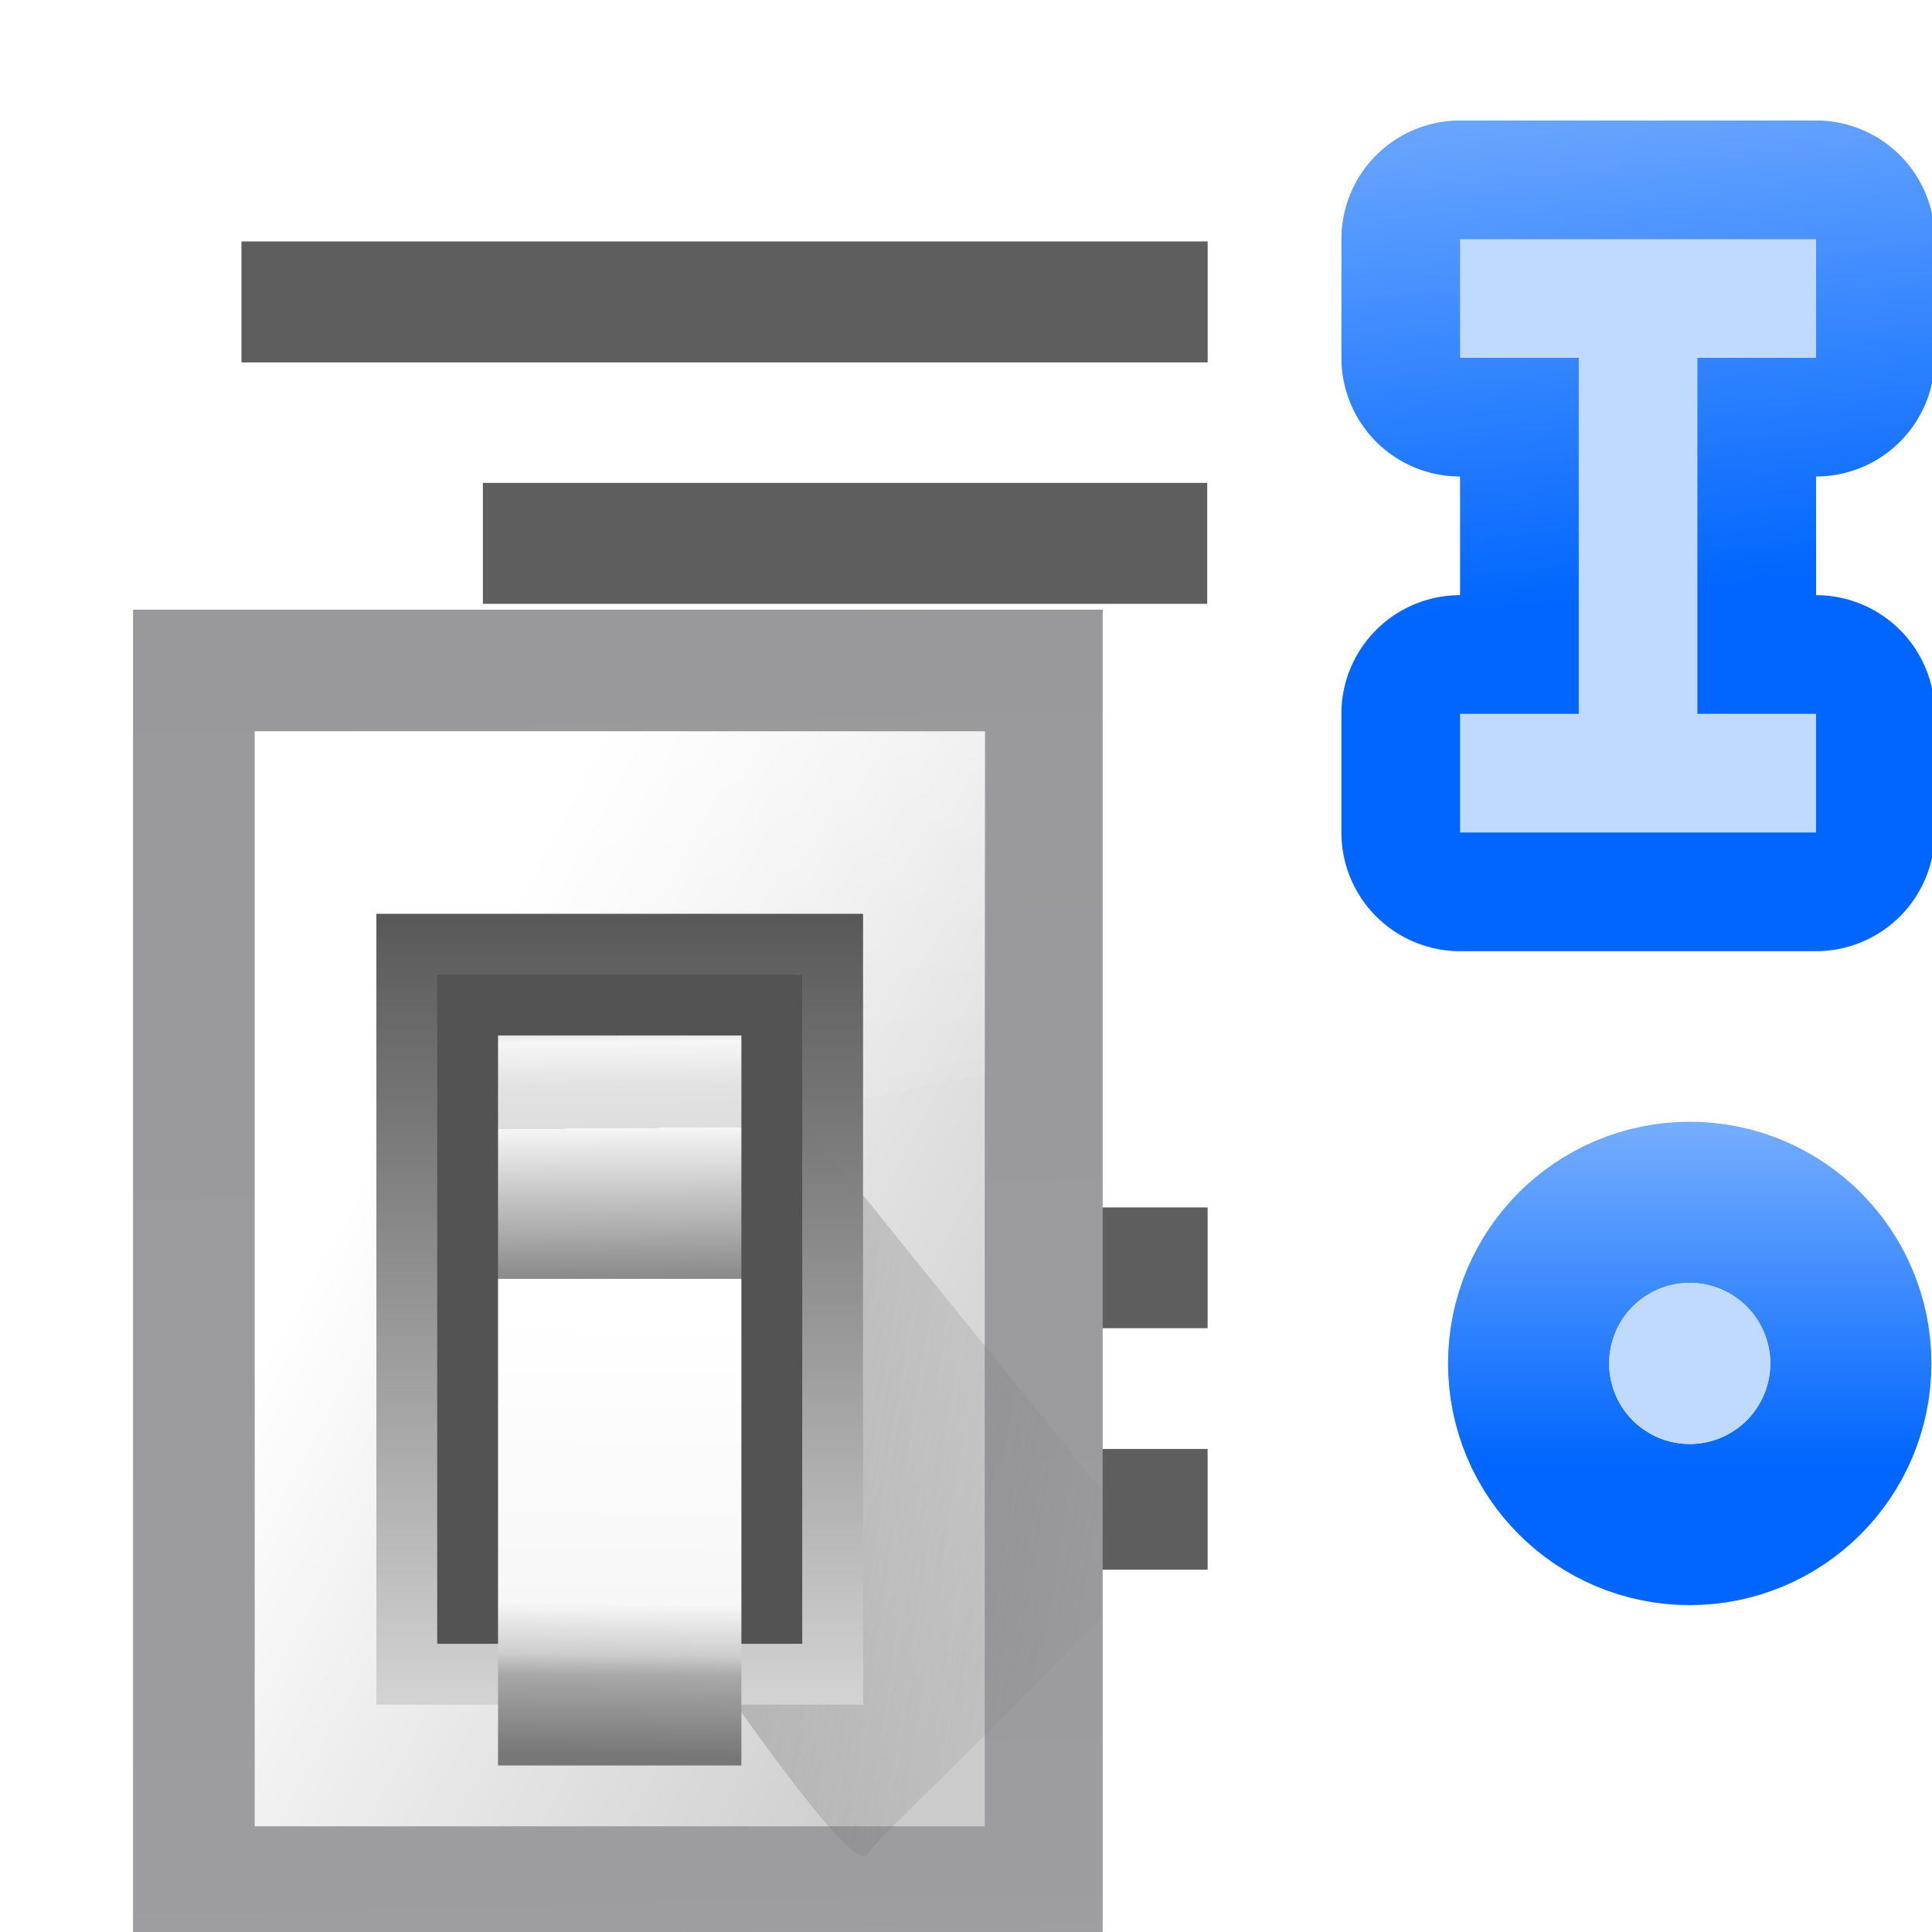 <svg height="16" viewBox="0 0 4.233 4.233" width="16" xmlns="http://www.w3.org/2000/svg" xmlns:xlink="http://www.w3.org/1999/xlink"><linearGradient id="a"><stop offset="0" stop-color="#06f"/><stop offset="1" stop-color="#80b3ff"/></linearGradient><linearGradient id="b" gradientUnits="userSpaceOnUse" x1="36.5" x2="41.5" xlink:href="#a" y1="42" y2="-8"/><linearGradient id="c" gradientTransform="matrix(.583 0 0 .667 62.177 -566.69)" gradientUnits="userSpaceOnUse" x1="63.012" x2="63.012" y1="945.898" y2="1033.157"><stop offset="0" stop-color="#545454" stop-opacity=".988"/><stop offset="1" stop-color="#ebebeb"/></linearGradient><linearGradient id="d" gradientTransform="matrix(.48 0 0 .662 128.735 -578.516)" gradientUnits="userSpaceOnUse" x1="-60.536" x2="-60.357" y1="979.505" y2="1009.505"><stop offset="0" stop-color="#979797"/><stop offset=".148" stop-color="#f6f6f6"/><stop offset=".284" stop-color="#e2e2e2"/><stop offset=".412" stop-color="#dedede"/><stop offset=".412" stop-color="#f6f6f6"/><stop offset="1" stop-color="#6b6b6b"/></linearGradient><linearGradient id="e" gradientTransform="matrix(.48 0 0 .583 128.767 499.766)" gradientUnits="userSpaceOnUse" x1="-61.079" x2="-60.641" y1="-1056.658" y2="-1010.913"><stop offset="0" stop-color="#777"/><stop offset=".182" stop-color="#a8a8a8"/><stop offset=".229" stop-color="#cdcdcd"/><stop offset=".346" stop-color="#f7f7f7"/><stop offset="1" stop-color="#fff"/></linearGradient><linearGradient id="f" gradientUnits="userSpaceOnUse" x1="7.093" x2="7.093" xlink:href="#a" y1="-274.819" y2="-268.055"/><linearGradient id="g" gradientUnits="userSpaceOnUse" x1="102.308" x2="106.01" y1="39.142" y2="209.453"><stop offset="0" stop-color="#99999c"/><stop offset=".5" stop-color="#9c9ca1"/><stop offset="1" stop-color="#cdcdd1"/></linearGradient><linearGradient id="h" gradientUnits="userSpaceOnUse" x1="78.611" x2="120.344" y1="88.852" y2="111.547"><stop offset="0" stop-color="#fff"/><stop offset="1" stop-color="#ccc"/></linearGradient><linearGradient id="i" gradientUnits="userSpaceOnUse" x1="88.381" x2="130.486" y1="1008.997" y2="1015.695"><stop offset="0" stop-color="#7b7b7b"/><stop offset="1" stop-color="#797979" stop-opacity="0"/></linearGradient><clipPath id="j"><path d="m41.356 933.744h83.944v117.522h-83.944z"/></clipPath><filter id="k" color-interpolation-filters="sRGB" height="1.074" width="1.138" x="-.069" y="-.037"><feGaussianBlur stdDeviation="1.056"/></filter><linearGradient id="l" gradientUnits="userSpaceOnUse" x1="98.408" x2="115.255" y1="30.759" y2="77.141"><stop offset="0" stop-color="#fff" stop-opacity=".683"/><stop offset="1" stop-color="#fff" stop-opacity="0"/></linearGradient><g fill="#fff" fill-opacity=".392" transform="matrix(-1 0 0 1 4.498 -293.031)"><path d="m3.969 293.296-2.117-0v.265l2.117 0z" stroke-width=".125"/><path d="m3.44 293.825h-1.587v.265h1.587z" stroke-width=".125"/><g transform="matrix(-.125 0 0 .125 0 259.875)"><path d="m-31.75 284.3 16.933-0v2.117h-16.933z"/><path d="m-27.517 288.533h12.7v2.117h-12.7z"/></g></g><g fill="#404040" fill-opacity=".839" transform="matrix(-1 0 0 1 4.498 -292.767)"><path d="m3.969 293.296-2.117-0v.265l2.117 0z" stroke-width=".125"/><path d="m3.44 293.825h-1.587v.265h1.587z" stroke-width=".125"/><g transform="matrix(-.125 0 0 .125 0 259.875)"><path d="m-31.75 284.3 16.933-0v2.117h-16.933z"/><path d="m-27.517 288.533h12.7v2.117h-12.7z"/></g></g><g transform="matrix(-.12 0 0 .12 4.498 -29.772)"><circle cx="6.632" cy="-272.994" fill="none" r="1.471" stroke="url(#f)" stroke-linecap="round" stroke-linejoin="round" stroke-width="5.884" transform="scale(1 -1)"/><circle cx="6.632" cy="272.994" fill="#bfd9ff" r="1.471"/></g><g transform="matrix(.036 0 0 .036 -2.192 -.34)"><path d="m68.986 46.547h59.012v81.453h-59.012z" fill="url(#g)"/><path d="m76.391 53.951h44.429v66.644h-44.429z" fill="url(#h)"/><path clip-path="url(#j)" d="m92.815 1029.632c1.071 1.429 10.714 15.357 11.786 13.572 1.071-1.786 26.429-25.357 25-26.786-1.429-1.429-33.929-41.786-33.929-41.786z" fill="url(#i)" fill-rule="evenodd" filter="url(#k)" opacity=".68" transform="matrix(.693 0 0 .693 41.154 -600.625)"/><path d="m72 48v48c14.791-17.221 34.041-23.232 48-25.438v-22.562z" fill="url(#l)" fill-rule="evenodd" transform="matrix(.926 0 0 .926 9.747 9.522)"/><path d="m83.796 65.059h29.619v48.132h-29.619z" fill="url(#c)"/><path d="m87.498 68.761h22.215v40.727h-22.215z" fill="#535353"/><path d="m91.2 72.464h14.81v14.81h-14.81z" fill="url(#d)"/><path d="m91.2-116.893h14.81v29.619h-14.81z" fill="url(#e)" transform="scale(1 -1)"/></g><g transform="matrix(-.026 0 0 .026 4.538 .212)"><path d="m21.5 2a10.001 10.001 0 0 0 -10 10v10a10.001 10.001 0 0 0 10 10v10a10.001 10.001 0 0 0 -10 10v10a10.001 10.001 0 0 0 10 10h30a10.001 10.001 0 0 0 10-10v-10a10.001 10.001 0 0 0 -10-10v-10a10.001 10.001 0 0 0 10-10v-10a10.001 10.001 0 0 0 -10-10z" fill="url(#b)"/><path d="m21.5 12v10h10l-0 30h-10v10h30v-10h-10v-30h10v-10z" fill="#bfd9ff"/></g></svg>